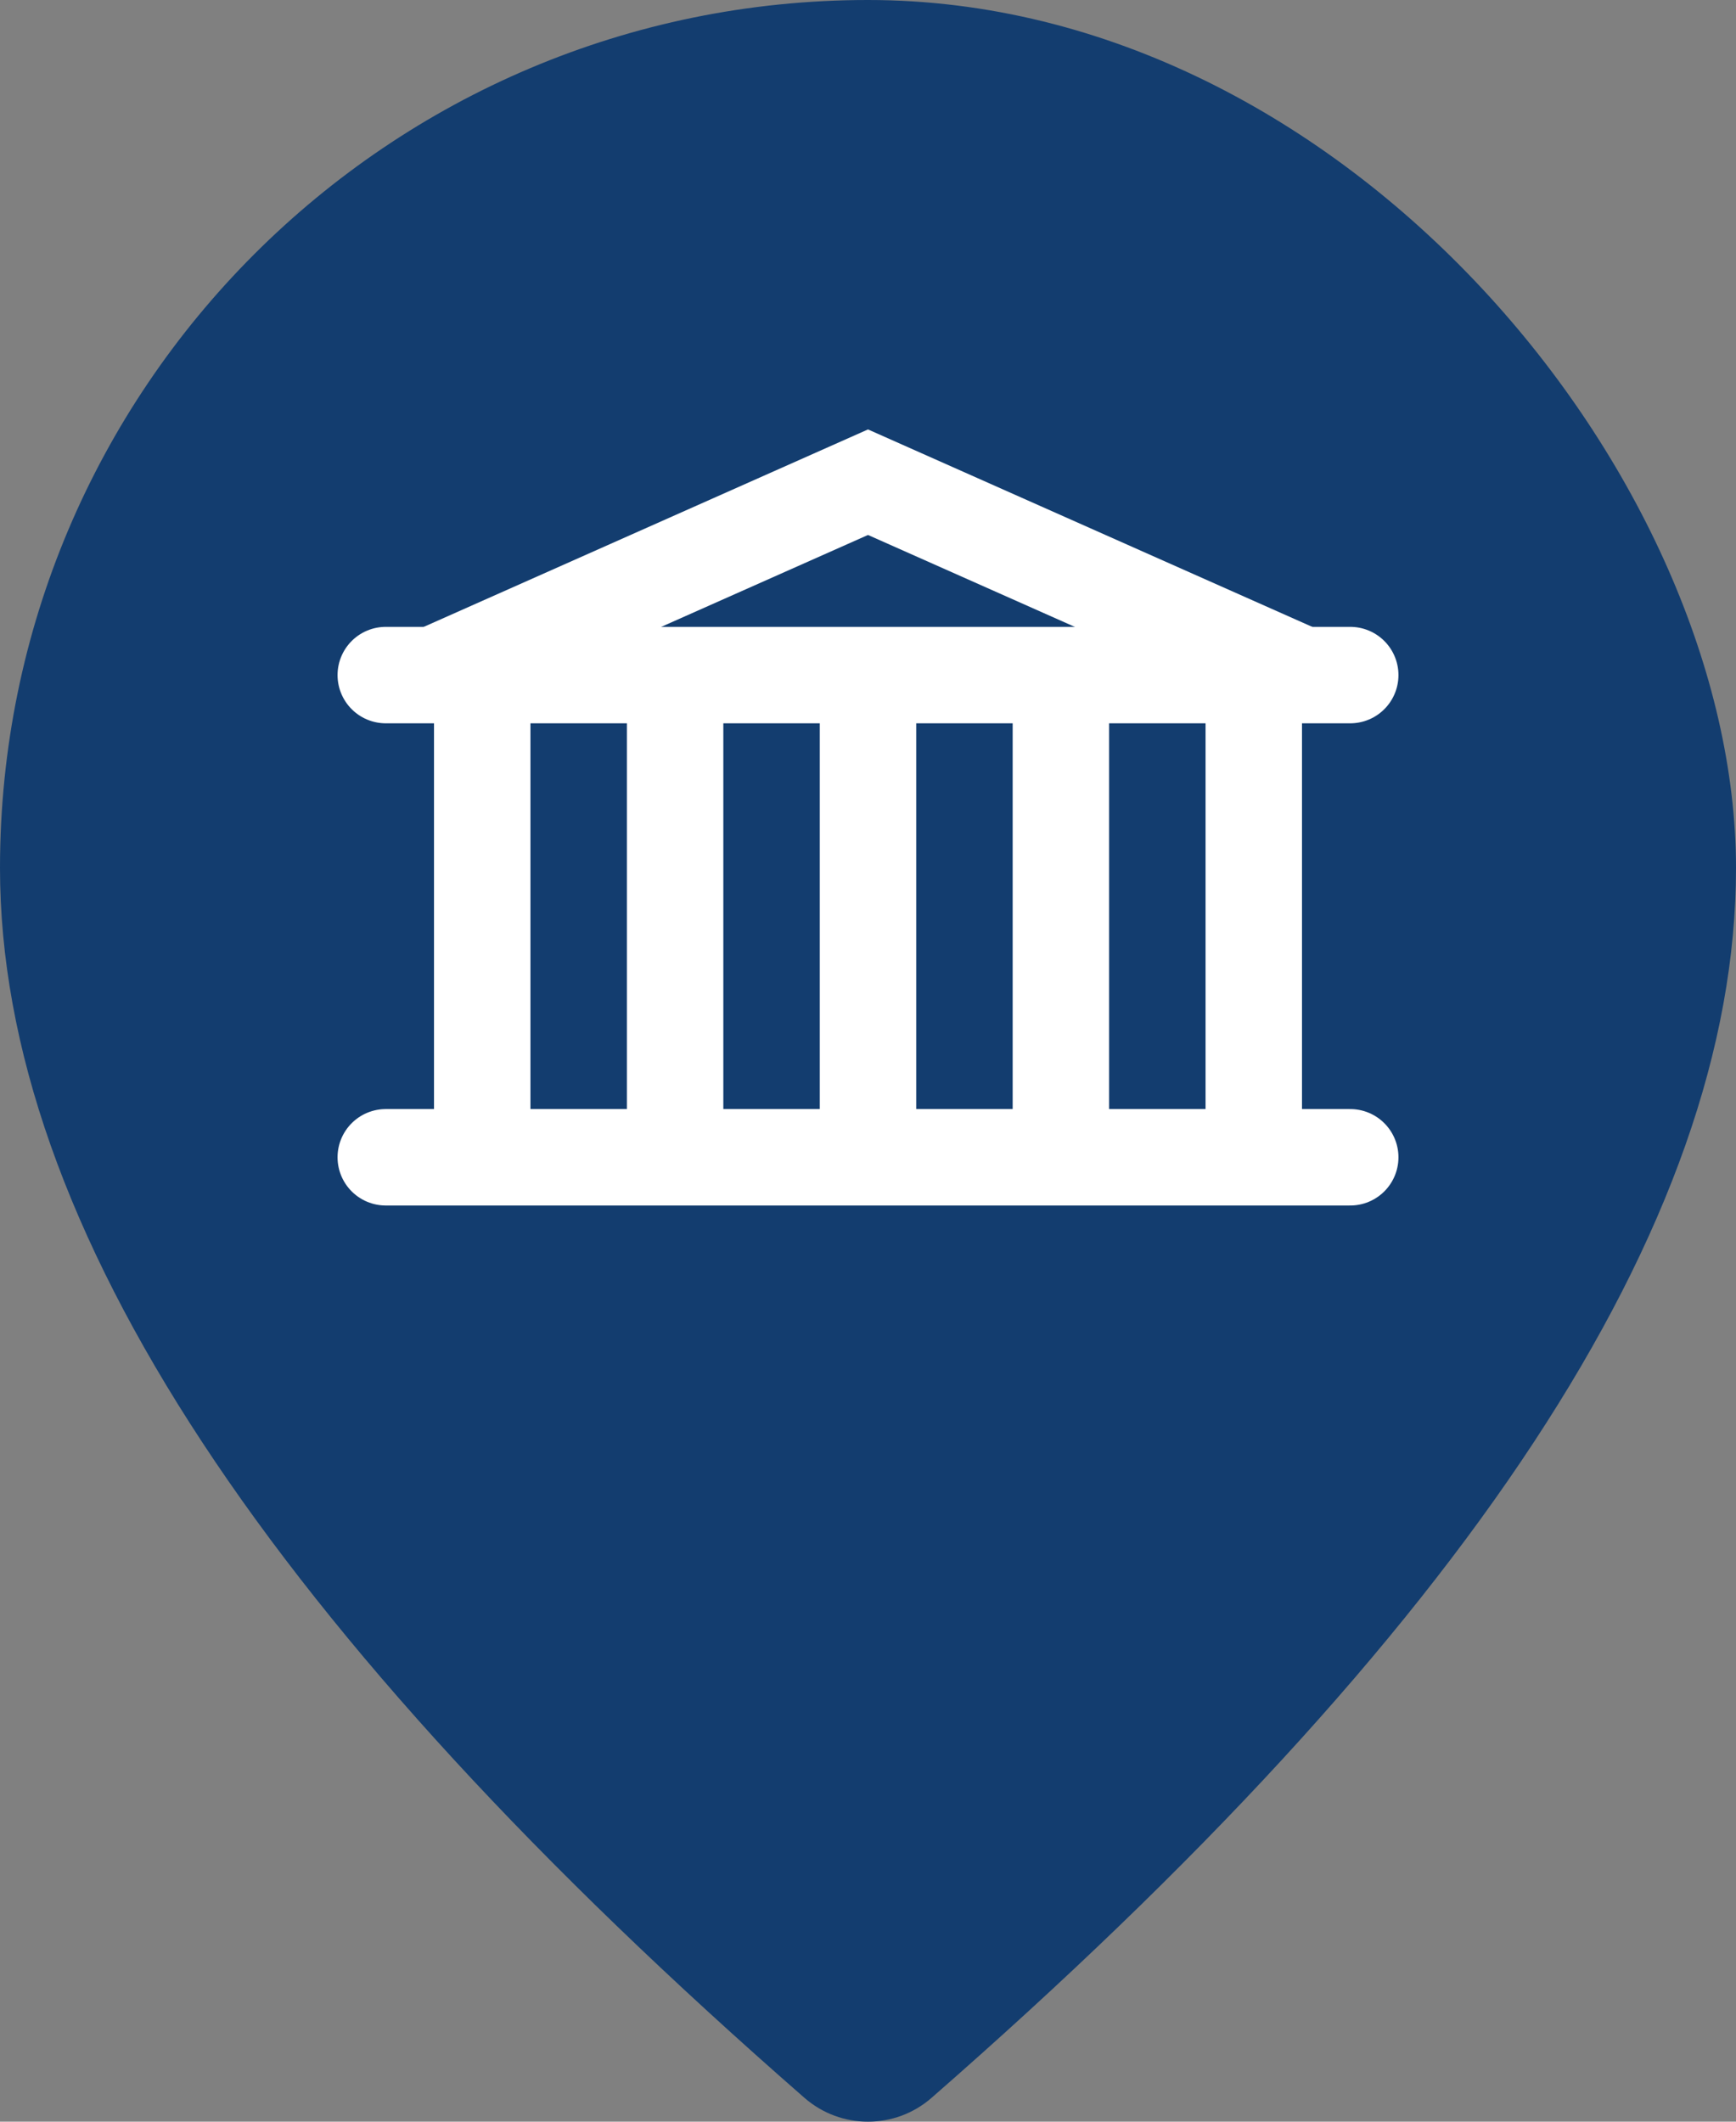<svg width="36" height="44" viewBox="0 0 36 44" fill="none" xmlns="http://www.w3.org/2000/svg">
    <rect x="0" y="0" width="36" height="44" fill="#808080" stroke="none"/>
    <g clip-path="url(#clip0_202_8636)">
        <path fill-rule="evenodd" clip-rule="evenodd" d="M19.316 43.507C18.562 44.164 17.438 44.164 16.684 43.507C5.623 33.847 0 25.413 0 18C0 7.501 8.194 0 18 0C27.806 0 36 7.501 36 18C36 25.413 30.377 33.847 19.316 43.507Z" fill="#133D6F"/>
        <line x1="18" y1="23" x2="18" y2="15" stroke="white" stroke-width="2" stroke-linecap="round"/>
        <line x1="14" y1="23" x2="14" y2="15" stroke="white" stroke-width="2" stroke-linecap="round"/>
        <line x1="10" y1="23" x2="10" y2="15" stroke="white" stroke-width="2" stroke-linecap="round"/>
        <line x1="22" y1="23" x2="22" y2="15" stroke="white" stroke-width="2" stroke-linecap="round"/>
        <line x1="26" y1="23" x2="26" y2="15" stroke="white" stroke-width="2" stroke-linecap="round"/>
        <line x1="8" y1="24" x2="28" y2="24" stroke="white" stroke-width="2" stroke-linecap="round"/>
        <line x1="8" y1="14" x2="28" y2="14" stroke="white" stroke-width="2" stroke-linecap="round"/>
        <path d="M9 14L18 10L27 14" stroke="white" stroke-width="2"/>
    </g>
    <defs>
        <clipPath id="clip0_202_8636">
            <rect width="36" height="44" rx="18" fill="white"/>
        </clipPath>
    </defs>
</svg>
